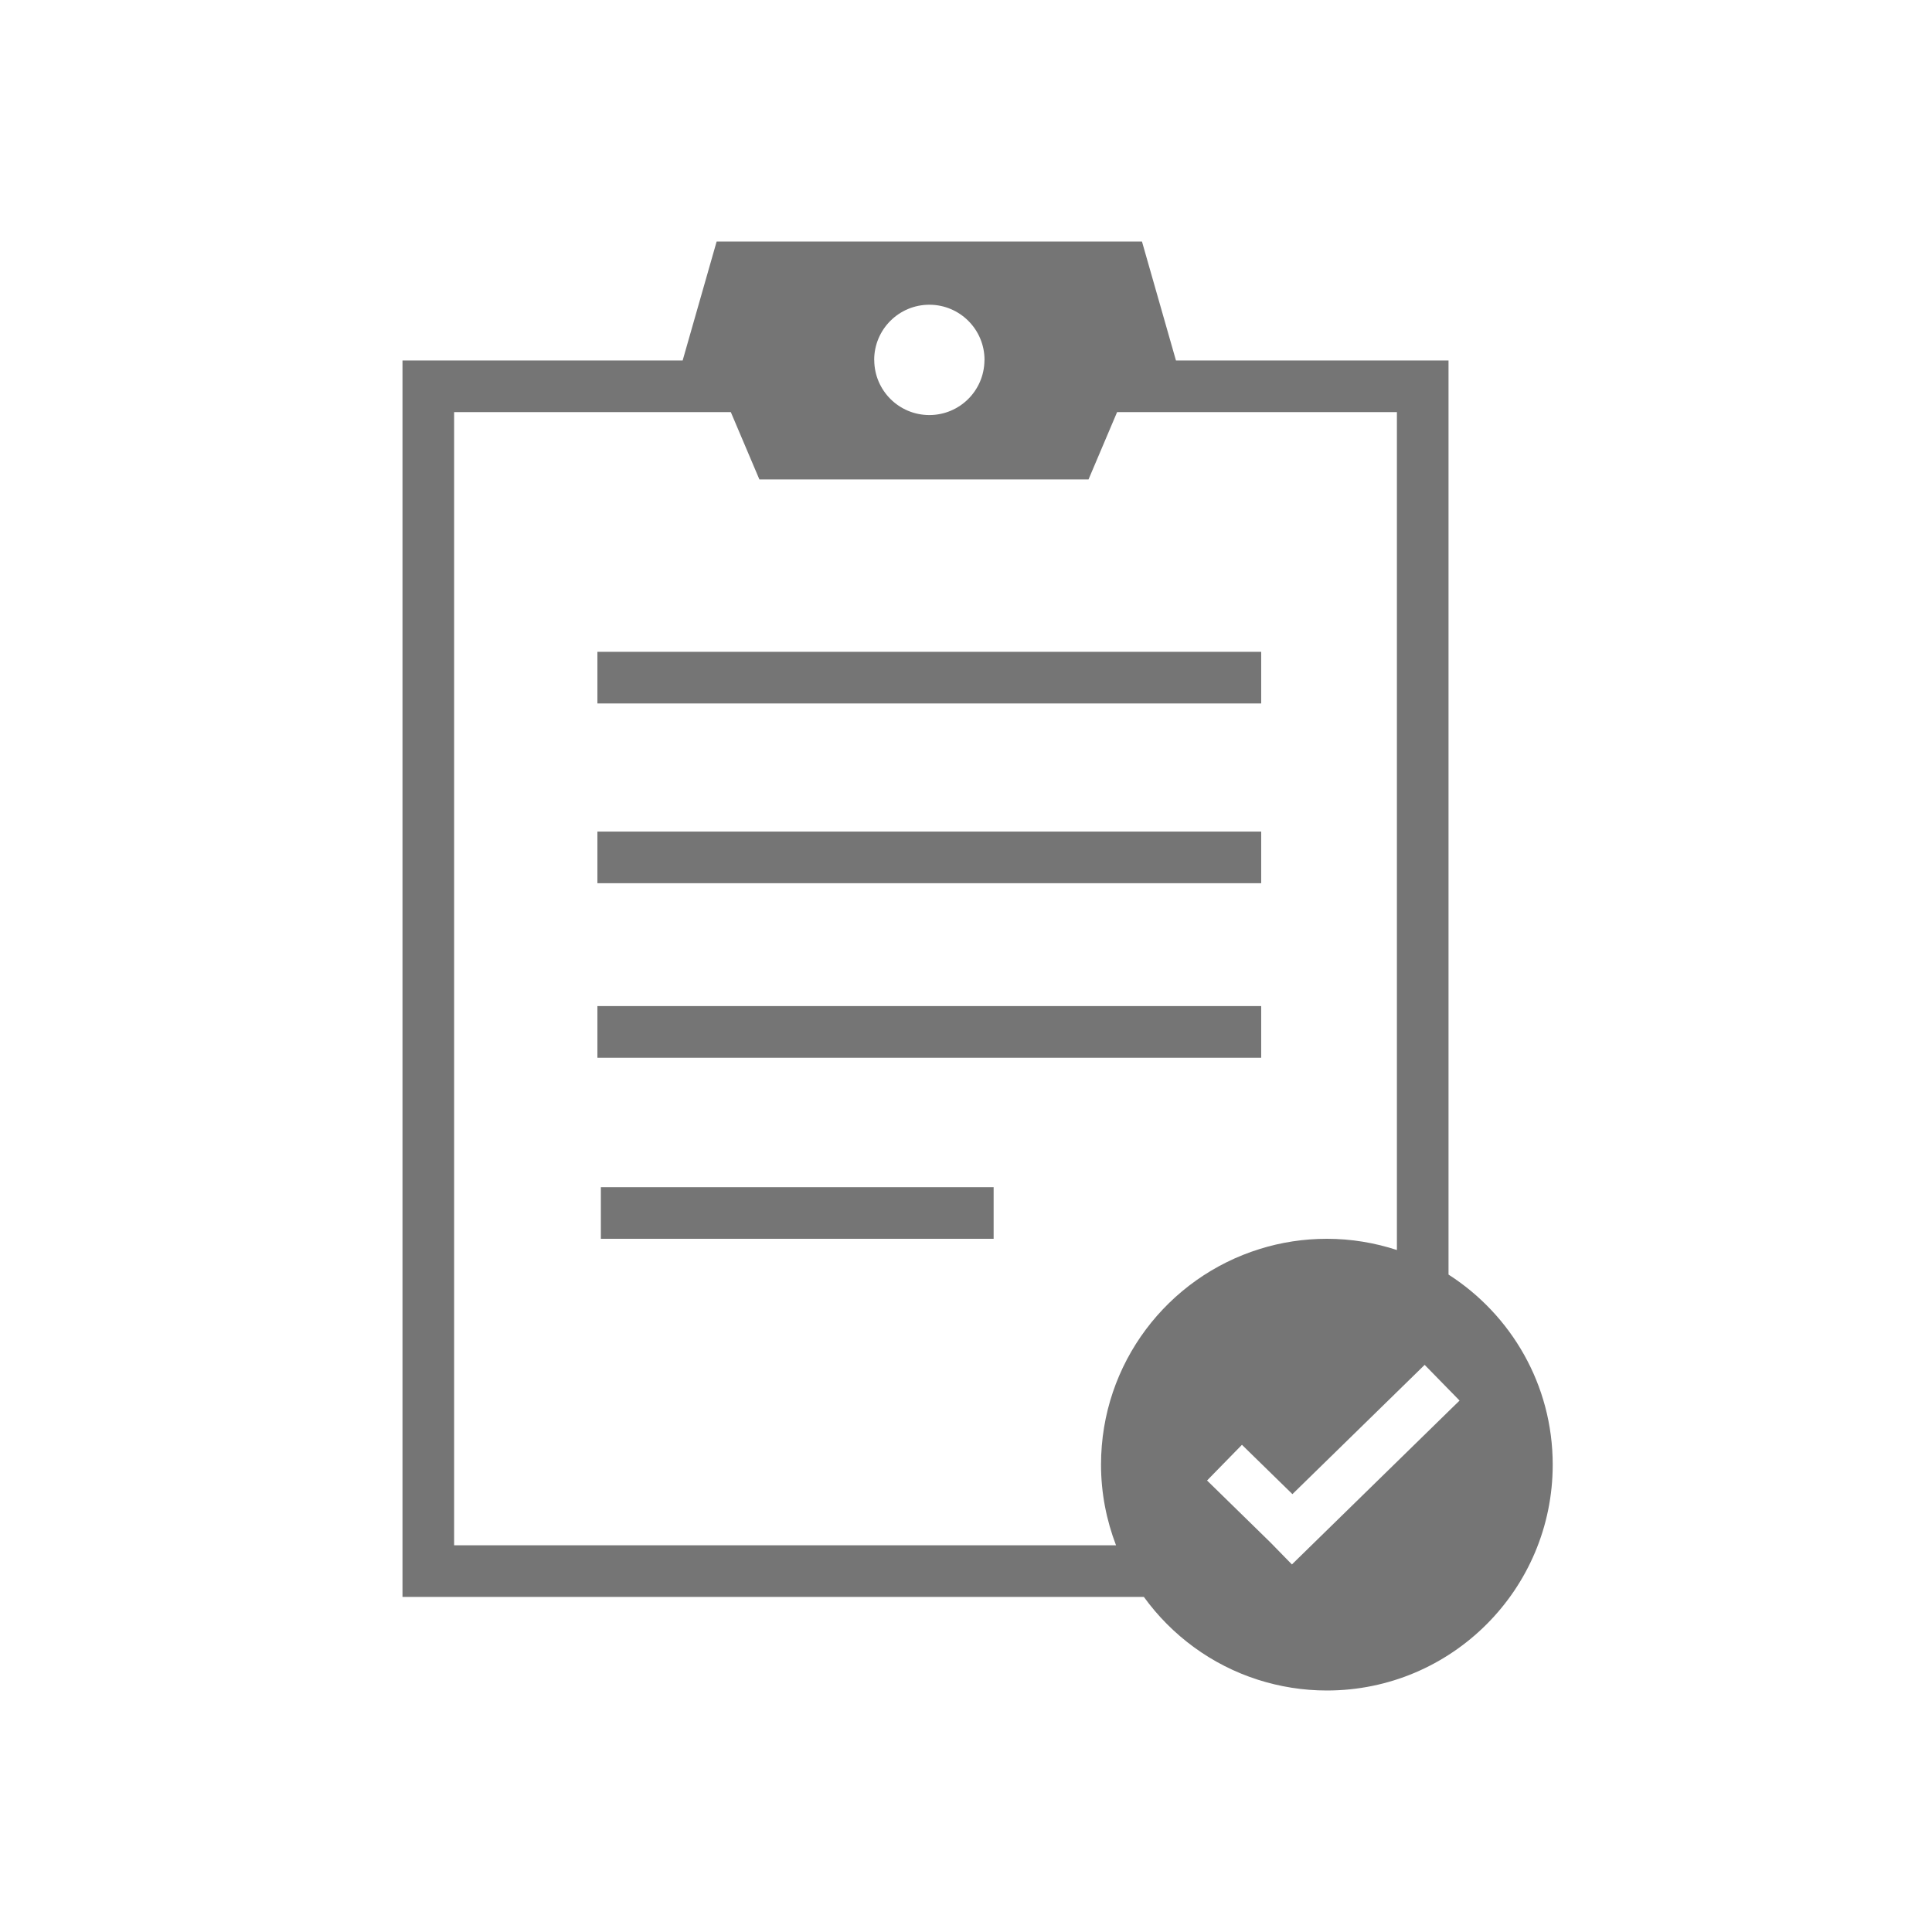 <svg width="166" height="166" viewBox="0 0 166 166" fill="none" xmlns="http://www.w3.org/2000/svg">
<path fill-rule="evenodd" clip-rule="evenodd" d="M124.812 120.919L112.685 132.774L111.598 133.837L111.003 134.419L110.421 133.824L109.167 132.539L104.307 127.787L103.711 127.208L104.292 126.612L106.128 124.734L106.711 124.139L107.304 124.721L111.047 128.378L120.024 119.603L121.815 117.852L122.408 117.271L122.99 117.865L124.459 119.369L124.827 119.743L125.408 120.339L124.812 120.919ZM39.019 132.774V35.408H62.792L65.248 41.195H93.527L95.983 35.408H120.024V107.403C118.128 106.784 116.107 106.439 114.006 106.439C112.005 106.439 110.064 106.743 108.246 107.312C100.338 109.762 94.601 117.123 94.601 125.845C94.601 128.289 95.067 130.621 95.891 132.774H39.019ZM79.851 26.183C82.469 26.183 84.591 28.305 84.591 30.924C84.591 30.939 84.585 30.956 84.585 30.973C84.558 33.568 82.452 35.662 79.851 35.662C77.249 35.662 75.143 33.568 75.117 30.973C75.117 30.956 75.111 30.939 75.111 30.924C75.111 28.305 77.233 26.183 79.851 26.183ZM124.459 109.513V30.973H101.04L98.119 20.75H61.575L58.654 30.973H34.583V137.21H98.282C100.684 140.526 104.103 143.056 108.088 144.327C109.955 144.922 111.945 145.25 114.006 145.25C124.716 145.25 133.411 136.565 133.411 125.845C133.411 118.979 129.836 112.963 124.459 109.513ZM51.33 60.44H108.363V56.004H51.33V60.44ZM51.33 75.886H108.363V71.451H51.33V75.886ZM51.33 90.882H108.363V86.446H51.33V90.882ZM51.627 106.439H85.374V102.004H51.627V106.439Z" fill="#757575"/>
</svg>

